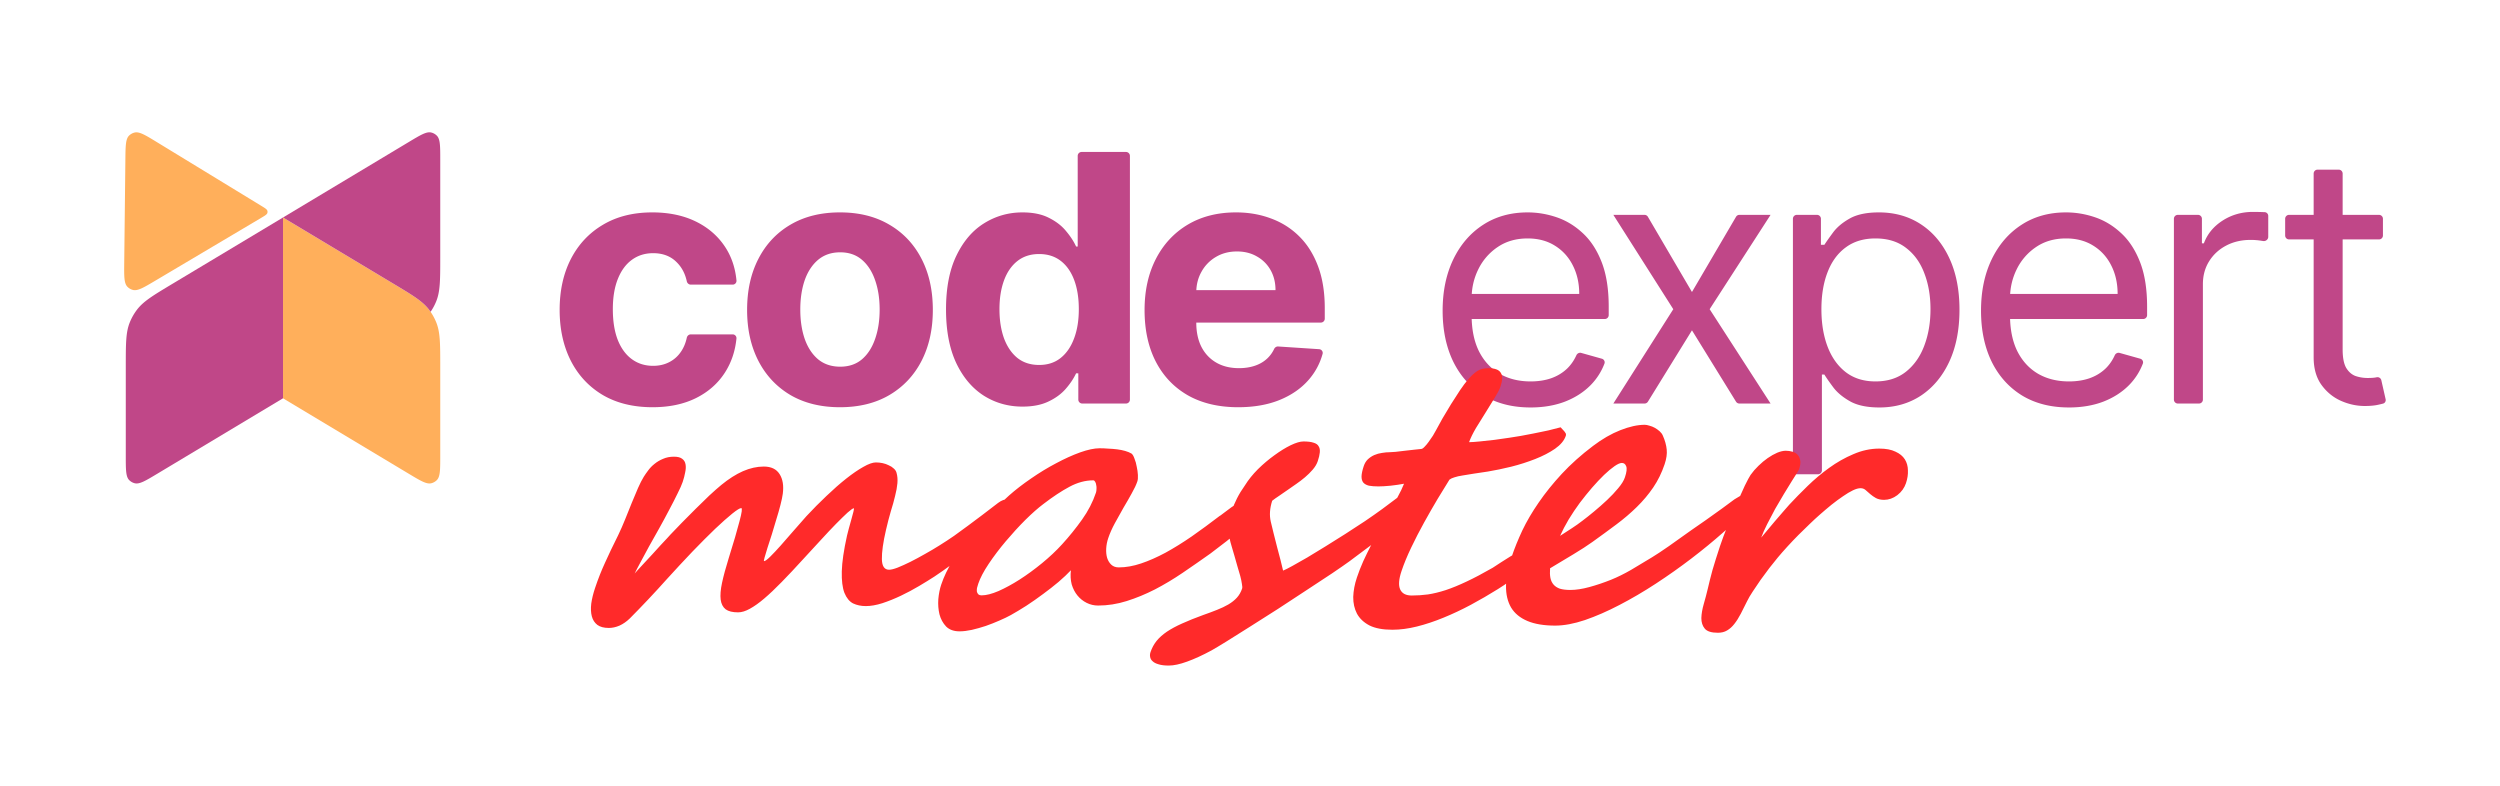 <?xml version="1.0" encoding="UTF-8" standalone="no"?>
<svg
   width="636"
   height="200"
   fill="none"
   version="1.1"
   id="svg4"
   sodipodi:docname="logo-inverted.svg"
   inkscape:version="1.3.2 (091e20ef0f, 2023-11-25, custom)"
   xmlns:inkscape="http://www.inkscape.org/namespaces/inkscape"
   xmlns:sodipodi="http://sodipodi.sourceforge.net/DTD/sodipodi-0.dtd"
   xmlns="http://www.w3.org/2000/svg"
   xmlns:svg="http://www.w3.org/2000/svg">
  <sodipodi:namedview
     id="namedview4"
     pagecolor="#1e1e21"
     bordercolor="#000000"
     borderopacity="0.25"
     inkscape:showpageshadow="2"
     inkscape:pageopacity="0.0"
     inkscape:pagecheckerboard="0"
     inkscape:deskcolor="#0a1019"
     inkscape:zoom="1.076271"
     inkscape:cx="324.26777"
     inkscape:cy="55.748041"
     inkscape:window-width="1542"
     inkscape:window-height="893"
     inkscape:window-x="0"
     inkscape:window-y="0"
     inkscape:window-maximized="1"
     inkscape:current-layer="svg4" />
  <g
     clip-path="url(#a)"
     id="g3"
     transform="translate(0,6.659)">
    <path
       fill="#ffaf5b"
       fill-rule="evenodd"
       d="m 32.854,27.823 c -0.899,0.87 -0.918,2.606 -0.957,6.078 l -0.293,26.26 c -0.039,3.506 -0.058,5.26 0.829,6.151 a 3,3 0 0 0 1.36,0.785 c 1.215,0.321 2.724,-0.573 5.74,-2.363 l 26.966,-16 c 0.948,-0.562 1.421,-0.843 1.527,-1.236 a 0.999,0.999 0 0 0 0.003,-0.508 c -0.1,-0.394 -0.57,-0.681 -1.511,-1.255 L 39.882,29.48 c -2.964,-1.81 -4.446,-2.714 -5.661,-2.414 a 3,3 0 0 0 -1.367,0.758 z m 78.254,87.681 C 112,114.623 112,112.881 112,109.396 V 86.54 c 0,-5.79 0,-8.684 -1.032,-11.221 a 14.003,14.003 0 0 0 -1.772,-3.13 c -1.644,-2.19 -4.127,-3.68 -9.091,-6.658 L 72,48.668 v 46 l 32.049,19.23 c 2.988,1.793 4.483,2.689 5.697,2.377 a 3.002,3.002 0 0 0 1.362,-0.771 z"
       clip-rule="evenodd"
       id="path1" />
    <path
       fill="#c04788"
       fill-rule="evenodd"
       d="m 112,58.797 c 0,5.789 0,8.684 -1.032,11.22 -0.38,0.933 -0.859,1.822 -1.428,2.651 a 13.746,13.746 0 0 0 -0.344,-0.479 c -1.644,-2.19 -4.127,-3.68 -9.091,-6.658 L 72,48.668 104.049,29.438 c 2.988,-1.792 4.483,-2.689 5.697,-2.377 0.514,0.132 0.984,0.398 1.362,0.771 C 112,28.713 112,30.456 112,33.941 Z M 33.032,75.319 C 32,77.856 32,80.751 32,86.539 v 22.857 c 0,3.485 0,5.227 0.892,6.108 a 3,3 0 0 0 1.362,0.771 c 1.214,0.312 2.709,-0.584 5.697,-2.377 L 72,94.668 v -46 L 43.895,65.531 C 38.93,68.51 36.448,70 34.805,72.19 a 13.999,13.999 0 0 0 -1.773,3.13 z"
       clip-rule="evenodd"
       id="path2" />
    <path
       fill="#c04788"
       d="m 166,96.938 c -4.917,0 -9.146,-1.042 -12.688,-3.126 -3.52,-2.104 -6.229,-5.02 -8.124,-8.75 -1.876,-3.729 -2.813,-8.02 -2.813,-12.874 0,-4.917 0.948,-9.23 2.844,-12.938 1.916,-3.73 4.635,-6.635 8.156,-8.719 3.521,-2.104 7.708,-3.156 12.563,-3.156 4.187,0 7.854,0.76 11,2.281 3.145,1.521 5.635,3.657 7.468,6.407 1.659,2.487 2.644,5.366 2.955,8.638 a 0.966,0.966 0 0 1 -0.975,1.049 h -10.648 c -0.496,0 -0.912,-0.365 -1.017,-0.85 -0.436,-2.005 -1.322,-3.65 -2.659,-4.931 -1.5,-1.48 -3.468,-2.219 -5.906,-2.219 -2.062,0 -3.864,0.563 -5.406,1.688 -1.521,1.104 -2.708,2.718 -3.562,4.843 -0.855,2.125 -1.282,4.698 -1.282,7.719 0,3.063 0.417,5.667 1.25,7.813 0.854,2.145 2.052,3.78 3.594,4.906 1.542,1.125 3.344,1.687 5.406,1.687 1.521,0 2.886,-0.312 4.094,-0.937 1.229,-0.625 2.24,-1.531 3.031,-2.719 0.673,-1 1.153,-2.166 1.44,-3.495 0.105,-0.484 0.521,-0.849 1.017,-0.849 h 10.641 a 0.967,0.967 0 0 1 0.975,1.055 c -0.326,3.235 -1.299,6.112 -2.916,8.633 -1.771,2.77 -4.219,4.937 -7.344,6.5 -3.125,1.562 -6.823,2.344 -11.094,2.344 z m 47.688,0 c -4.854,0 -9.052,-1.032 -12.593,-3.094 -3.521,-2.084 -6.24,-4.98 -8.157,-8.688 -1.916,-3.729 -2.875,-8.052 -2.875,-12.969 0,-4.958 0.959,-9.291 2.875,-13 1.917,-3.729 4.636,-6.624 8.157,-8.687 3.541,-2.083 7.739,-3.125 12.593,-3.125 4.855,0 9.042,1.042 12.563,3.125 3.542,2.063 6.271,4.958 8.187,8.688 1.917,3.708 2.875,8.041 2.875,13 0,4.916 -0.958,9.24 -2.875,12.968 -1.916,3.709 -4.645,6.604 -8.187,8.688 -3.521,2.062 -7.708,3.094 -12.563,3.094 z m 0.063,-10.313 c 2.208,0 4.052,-0.625 5.531,-1.875 1.479,-1.27 2.594,-3 3.344,-5.188 0.771,-2.187 1.156,-4.677 1.156,-7.468 0,-2.792 -0.385,-5.281 -1.156,-7.469 -0.75,-2.188 -1.865,-3.917 -3.344,-5.188 -1.479,-1.27 -3.323,-1.906 -5.531,-1.906 -2.229,0 -4.104,0.636 -5.625,1.907 -1.5,1.27 -2.635,3 -3.406,5.187 -0.75,2.188 -1.125,4.677 -1.125,7.469 0,2.791 0.375,5.281 1.125,7.469 0.771,2.187 1.906,3.916 3.406,5.187 1.521,1.25 3.396,1.875 5.625,1.875 z m 46.386,10.156 c -3.646,0 -6.948,-0.937 -9.906,-2.812 -2.938,-1.896 -5.271,-4.677 -7,-8.344 -1.708,-3.688 -2.563,-8.208 -2.563,-13.563 0,-5.5 0.886,-10.072 2.657,-13.718 1.771,-3.667 4.125,-6.407 7.062,-8.219 2.959,-1.833 6.198,-2.75 9.719,-2.75 2.687,0 4.927,0.458 6.719,1.375 1.812,0.896 3.271,2.02 4.375,3.375 1.125,1.333 1.979,2.646 2.562,3.938 h 0.406 V 33 a 1,1 0 0 1 1,-1 h 11.282 a 1,1 0 0 1 1,1 v 62 a 1,1 0 0 1 -1,1 h -11.125 a 1,1 0 0 1 -1,-1 v -6.688 h -0.563 c -0.625,1.334 -1.51,2.657 -2.656,3.97 -1.125,1.29 -2.594,2.364 -4.406,3.218 -1.792,0.854 -3.979,1.281 -6.563,1.281 z m 4.219,-10.594 c 2.146,0 3.958,-0.583 5.437,-1.75 1.5,-1.187 2.646,-2.843 3.438,-4.968 0.812,-2.125 1.219,-4.615 1.219,-7.469 0,-2.854 -0.396,-5.333 -1.188,-7.438 -0.791,-2.104 -1.937,-3.729 -3.437,-4.874 -1.5,-1.146 -3.323,-1.72 -5.469,-1.72 -2.188,0 -4.031,0.594 -5.531,1.782 -1.5,1.188 -2.636,2.833 -3.407,4.938 -0.77,2.104 -1.156,4.541 -1.156,7.312 0,2.792 0.386,5.26 1.156,7.406 0.792,2.125 1.928,3.792 3.407,5 1.5,1.188 3.343,1.781 5.531,1.781 z m 50.634,10.751 c -4.937,0 -9.187,-1 -12.75,-3 -3.542,-2.021 -6.271,-4.876 -8.187,-8.563 -1.917,-3.708 -2.875,-8.094 -2.875,-13.156 0,-4.938 0.958,-9.271 2.875,-13 1.916,-3.73 4.614,-6.636 8.093,-8.719 3.5,-2.083 7.604,-3.125 12.313,-3.125 3.166,0 6.114,0.51 8.844,1.531 2.75,1 5.145,2.51 7.187,4.532 2.063,2.02 3.667,4.562 4.813,7.624 1.145,3.042 1.718,6.605 1.718,10.688 v 2.656 a 1,1 0 0 1 -1,1 H 296.49 v -8.25 h 28 c 0,-1.916 -0.417,-3.614 -1.25,-5.094 a 8.953,8.953 0 0 0 -3.469,-3.468 c -1.458,-0.854 -3.156,-1.282 -5.093,-1.282 -2.021,0 -3.813,0.47 -5.375,1.407 a 9.857,9.857 0 0 0 -3.625,3.718 c -0.875,1.542 -1.323,3.26 -1.344,5.157 v 7.844 c 0,2.374 0.437,4.427 1.312,6.156 0.896,1.729 2.157,3.062 3.782,4 1.625,0.937 3.552,1.406 5.781,1.406 1.479,0 2.833,-0.208 4.062,-0.625 1.229,-0.417 2.282,-1.042 3.157,-1.875 a 7.993,7.993 0 0 0 1.71,-2.382 c 0.188,-0.397 0.589,-0.66 1.028,-0.632 l 10.423,0.688 c 0.607,0.04 1.041,0.61 0.878,1.197 A 16.68,16.68 0 0 1 332.896,90 c -1.916,2.188 -4.396,3.896 -7.437,5.125 -3.021,1.208 -6.511,1.813 -10.469,1.813 z M 389.381,97 c -4.625,0 -8.614,-1.02 -11.968,-3.063 -3.334,-2.062 -5.907,-4.937 -7.719,-8.624 -1.792,-3.709 -2.688,-8.021 -2.688,-12.938 0,-4.917 0.896,-9.25 2.688,-13 1.812,-3.77 4.333,-6.708 7.562,-8.813 3.25,-2.124 7.042,-3.187 11.375,-3.187 2.5,0 4.969,0.417 7.407,1.25 2.437,0.833 4.656,2.188 6.656,4.063 2,1.854 3.594,4.312 4.781,7.374 1.188,3.063 1.781,6.834 1.781,11.313 V 73.5 a 1,1 0 0 1 -1,1 h -36 v -6.375 h 29.5 c 0,-2.708 -0.541,-5.125 -1.625,-7.25 -1.062,-2.125 -2.583,-3.802 -4.562,-5.031 C 393.61,54.614 391.298,54 388.631,54 c -2.937,0 -5.479,0.73 -7.625,2.188 a 14.39,14.39 0 0 0 -4.906,5.624 c -1.146,2.313 -1.719,4.792 -1.719,7.438 v 4.25 c 0,3.625 0.625,6.698 1.875,9.219 1.271,2.5 3.032,4.406 5.282,5.719 2.25,1.291 4.864,1.937 7.843,1.937 1.938,0 3.688,-0.27 5.25,-0.813 1.584,-0.562 2.948,-1.395 4.094,-2.5 0.946,-0.928 1.714,-2.041 2.305,-3.339 0.215,-0.472 0.735,-0.74 1.235,-0.6 l 5.252,1.474 c 0.542,0.152 0.854,0.723 0.654,1.25 a 15.785,15.785 0 0 1 -3.446,5.403 c -1.771,1.813 -3.958,3.23 -6.562,4.25 -2.605,1 -5.532,1.5 -8.782,1.5 z m 28.981,-49 c 0.355,0 0.683,0.188 0.863,0.494 l 11.21,19.131 11.21,-19.13 C 441.825,48.188 442.153,48 442.508,48 h 7.927 l -15.5,24 15.5,24 h -7.942 a 1,1 0 0 1 -0.851,-0.475 l -11.207,-18.15 -11.207,18.15 A 1,1 0 0 1 418.377,96 h -7.942 l 15.25,-24 -15.25,-24 z m 38.756,66 a 1,1 0 0 1 -1,-1 V 49 a 1,1 0 0 1 1,-1 h 5.125 a 1,1 0 0 1 1,1 v 6.625 h 0.875 c 0.542,-0.833 1.292,-1.896 2.25,-3.188 0.98,-1.312 2.375,-2.479 4.188,-3.5 1.833,-1.041 4.312,-1.562 7.437,-1.562 4.042,0 7.605,1.01 10.688,3.031 3.083,2.021 5.49,4.886 7.219,8.594 1.729,3.708 2.593,8.083 2.593,13.125 0,5.083 -0.864,9.49 -2.593,13.219 -1.729,3.708 -4.125,6.583 -7.188,8.625 -3.062,2.02 -6.594,3.031 -10.594,3.031 -3.083,0 -5.552,-0.51 -7.406,-1.531 -1.854,-1.042 -3.281,-2.219 -4.281,-3.531 -1,-1.334 -1.771,-2.438 -2.313,-3.313 h -0.625 V 113 a 1,1 0 0 1 -1,1 z m 6.25,-42 c 0,3.625 0.532,6.823 1.594,9.594 1.063,2.75 2.615,4.906 4.656,6.469 2.042,1.541 4.542,2.312 7.5,2.312 3.084,0 5.657,-0.813 7.719,-2.438 2.084,-1.645 3.646,-3.854 4.688,-6.624 1.062,-2.792 1.593,-5.896 1.593,-9.313 0,-3.375 -0.52,-6.417 -1.562,-9.125 -1.021,-2.73 -2.573,-4.885 -4.656,-6.469 C 482.837,54.802 480.243,54 477.118,54 c -3,0 -5.52,0.76 -7.562,2.281 -2.042,1.5 -3.583,3.604 -4.625,6.313 -1.042,2.687 -1.563,5.823 -1.563,9.406 z m 62.98,25 c -4.625,0 -8.614,-1.02 -11.968,-3.063 -3.334,-2.062 -5.907,-4.937 -7.719,-8.624 -1.792,-3.709 -2.688,-8.021 -2.688,-12.938 0,-4.917 0.896,-9.25 2.688,-13 1.812,-3.77 4.333,-6.708 7.562,-8.813 3.25,-2.124 7.042,-3.187 11.375,-3.187 2.5,0 4.969,0.417 7.407,1.25 2.437,0.833 4.656,2.188 6.656,4.063 2,1.854 3.594,4.312 4.781,7.374 1.188,3.063 1.781,6.834 1.781,11.313 V 73.5 a 1,1 0 0 1 -1,1 h -36 v -6.375 h 29.5 c 0,-2.708 -0.541,-5.125 -1.625,-7.25 -1.062,-2.125 -2.583,-3.802 -4.562,-5.031 -1.958,-1.23 -4.271,-1.844 -6.938,-1.844 -2.937,0 -5.479,0.73 -7.625,2.188 a 14.39,14.39 0 0 0 -4.906,5.624 c -1.146,2.313 -1.719,4.792 -1.719,7.438 v 4.25 c 0,3.625 0.625,6.698 1.875,9.219 1.271,2.5 3.032,4.406 5.282,5.719 2.25,1.291 4.864,1.937 7.843,1.937 1.938,0 3.688,-0.27 5.25,-0.813 1.584,-0.562 2.948,-1.395 4.094,-2.5 0.946,-0.928 1.714,-2.041 2.305,-3.339 0.215,-0.472 0.736,-0.74 1.236,-0.6 l 5.251,1.474 c 0.542,0.152 0.855,0.723 0.655,1.25 a 15.787,15.787 0 0 1 -3.447,5.403 c -1.771,1.813 -3.958,3.23 -6.562,4.25 -2.604,1 -5.532,1.5 -8.782,1.5 z m 27.694,-1 a 1,1 0 0 1 -1,-1 V 49 a 1,1 0 0 1 1,-1 h 5.125 a 1,1 0 0 1 1,1 v 6.25 h 0.5 c 0.875,-2.375 2.459,-4.302 4.75,-5.781 2.292,-1.48 4.875,-2.219 7.75,-2.219 a 81.78,81.78 0 0 1 2.972,0.064 0.954,0.954 0 0 1 0.903,0.966 v 5.314 c 0,0.65 -0.618,1.159 -1.262,1.065 l -0.457,-0.065 a 16.916,16.916 0 0 0 -2.781,-0.219 c -2.333,0 -4.416,0.49 -6.25,1.469 -1.812,0.958 -3.25,2.291 -4.312,4 -1.042,1.687 -1.563,3.614 -1.563,5.781 V 95 a 1,1 0 0 1 -1,1 z m 51.177,-48 a 1,1 0 0 1 1,1 v 4.25 a 1,1 0 0 1 -1,1 h -22.875 a 1,1 0 0 1 -1,-1 V 49 a 1,1 0 0 1 1,-1 z M 588.594,37.5 a 1,1 0 0 1 1,-1 h 5.375 a 1,1 0 0 1 1,1 v 44.75 c 0,2.083 0.302,3.646 0.907,4.688 0.625,1.02 1.416,1.708 2.375,2.062 0.979,0.333 2.01,0.5 3.093,0.5 0.813,0 1.48,-0.042 2,-0.125 l 0.294,-0.059 a 1,1 0 0 1 1.172,0.76 l 1.092,4.823 c 0.11,0.488 -0.157,0.982 -0.639,1.114 -0.365,0.1 -0.786,0.2 -1.262,0.3 -0.896,0.208 -2.032,0.312 -3.407,0.312 -2.083,0 -4.125,-0.448 -6.125,-1.344 -1.979,-0.896 -3.625,-2.26 -4.937,-4.094 -1.292,-1.833 -1.938,-4.145 -1.938,-6.937 z"
       id="path3" />
  </g>
  <defs
     id="defs4">
    <clipPath
       id="a">
      <path
         fill="#ffffff"
         d="M 0,0 H 636 V 144 H 0 Z"
         id="path4" />
    </clipPath>
  </defs>
  <path
     d="m 257.18,129.078 q -0.138,0.41 -0.596,1.094 -0.397,0.638 -0.977,1.413 -0.564,0.729 -1.281,1.504 -0.671,0.775 -1.311,1.458 -1.112,1.139 -2.849,2.643 -1.736,1.504 -3.792,3.145 -2.056,1.641 -4.294,3.281 -2.238,1.641 -4.354,3.053 -1.69,1.094 -3.912,2.415 -2.222,1.322 -4.611,2.461 -2.389,1.139 -4.746,1.914 -2.296,0.729 -4.21,0.729 -1.777,0 -3.234,-0.684 -1.395,-0.729 -2.194,-2.689 -0.753,-1.96 -0.667,-5.469 0.087,-3.509 1.335,-9.115 0.138,-0.547 0.431,-1.686 0.353,-1.185 0.645,-2.324 0.353,-1.185 0.553,-2.051 0.2,-0.866 0.109,-0.866 -0.365,0 -1.598,1.094 -1.188,1.094 -2.986,2.917 -1.737,1.777 -3.902,4.147 -2.149,2.324 -4.451,4.831 -2.896,3.19 -5.395,5.742 -2.438,2.507 -4.479,4.238 -1.98,1.686 -3.654,2.598 -1.628,0.911 -2.995,0.911 -2.096,0 -3.157,-0.775 -1.046,-0.82 -1.268,-2.461 -0.207,-1.686 0.348,-4.284 0.57,-2.643 1.69,-6.243 1.887,-6.016 2.748,-9.388 0.907,-3.372 0.451,-3.372 -0.547,0 -2.298,1.413 -1.751,1.413 -4.357,3.874 -2.56,2.461 -5.775,5.788 -3.17,3.327 -6.646,7.155 -0.884,1.003 -2.104,2.324 -1.219,1.322 -2.5,2.689 -1.28,1.367 -2.53,2.643 -1.204,1.276 -2.149,2.188 -1.219,1.185 -2.619,1.823 -1.384,0.592 -2.706,0.592 -1.869,0 -2.929,-0.775 -1.046,-0.82 -1.406,-2.188 -0.36,-1.367 -0.142,-3.236 0.264,-1.868 0.969,-3.965 0.629,-1.868 1.226,-3.372 0.597,-1.504 1.285,-3.008 0.704,-1.549 1.499,-3.236 0.841,-1.686 1.896,-3.874 0.917,-1.914 1.759,-4.01 0.857,-2.142 1.669,-4.147 0.827,-2.051 1.592,-3.783 0.765,-1.732 1.467,-2.871 0.489,-0.775 1.144,-1.641 0.671,-0.911 1.6,-1.641 0.944,-0.775 2.161,-1.276 1.232,-0.547 2.782,-0.547 1.413,0 2.095,0.547 0.697,0.501 0.846,1.413 0.164,0.866 -0.098,2.051 -0.201,1.139 -0.63,2.415 -0.368,1.094 -1.316,2.962 -0.902,1.868 -2.124,4.147 -1.161,2.233 -2.536,4.694 -1.36,2.415 -2.612,4.648 -1.207,2.233 -2.185,4.056 -0.963,1.777 -1.437,2.78 0.153,-0.182 0.808,-0.911 0.701,-0.729 1.646,-1.777 0.991,-1.048 2.073,-2.233 1.082,-1.185 2.027,-2.233 0.991,-1.048 1.707,-1.823 0.716,-0.775 0.869,-0.957 1.28,-1.367 2.941,-3.053 1.676,-1.732 3.444,-3.464 1.783,-1.777 3.459,-3.372 1.722,-1.595 3.047,-2.689 2.833,-2.324 5.51,-3.509 2.723,-1.185 5.321,-1.185 2.78,0 4.004,1.914 1.225,1.914 0.82,5.013 -0.155,1.139 -0.601,2.871 -0.446,1.732 -1.044,3.646 -0.537,1.868 -1.136,3.783 -0.598,1.914 -1.104,3.418 -0.46,1.504 -0.737,2.461 -0.276,0.957 -0.14,0.957 0.41,0 1.568,-1.139 1.158,-1.139 2.698,-2.871 1.54,-1.732 3.263,-3.737 1.723,-2.005 3.247,-3.691 2.5,-2.689 5.105,-5.15 2.621,-2.507 4.981,-4.375 2.421,-1.914 4.384,-3.008 1.978,-1.139 3.209,-1.139 0.866,0 1.716,0.182 0.85,0.182 1.548,0.547 0.759,0.319 1.273,0.82 0.53,0.456 0.696,1.048 0.361,1.23 0.235,2.689 -0.126,1.458 -0.587,3.236 -0.416,1.777 -1.091,3.919 -0.629,2.142 -1.23,4.74 -1.093,4.74 -1.041,7.428 0.052,2.689 1.83,2.689 0.775,0 2.189,-0.547 1.475,-0.592 3.225,-1.458 1.811,-0.911 3.728,-2.005 1.963,-1.094 3.698,-2.188 1.903,-1.185 3.684,-2.415 1.797,-1.276 3.563,-2.598 1.812,-1.322 3.654,-2.734 1.903,-1.458 3.99,-3.053 1.279,-0.957 2.51,-0.957 1.458,0 0.753,2.096 z m 21.628,-3.737 q 0.138,-0.41 0.14,-0.957 0.047,-0.547 -0.073,-1.003 -0.059,-0.501 -0.271,-0.82 -0.196,-0.365 -0.47,-0.365 -3.008,0 -6.066,1.641 -2.998,1.595 -6.622,4.375 -2.01,1.504 -4.6,4.056 -2.545,2.552 -4.969,5.423 -2.424,2.871 -4.347,5.742 -1.923,2.871 -2.659,5.059 -0.184,0.547 -0.322,1.094 -0.077,0.501 -0.033,0.911 0.09,0.41 0.362,0.684 0.273,0.273 0.865,0.273 1.732,0 4.287,-1.094 2.571,-1.139 5.356,-2.917 2.846,-1.823 5.679,-4.147 2.894,-2.37 5.134,-4.831 2.744,-3.008 5.078,-6.289 2.334,-3.281 3.53,-6.836 z m 39.847,4.694 q -0.184,0.547 -0.673,1.322 -0.428,0.729 -1.007,1.504 -0.564,0.729 -1.22,1.458 -0.595,0.684 -1.128,1.185 -0.335,0.319 -1.036,0.911 -0.685,0.547 -1.569,1.276 -0.868,0.684 -1.964,1.504 -1.051,0.82 -2.147,1.641 -3.471,2.461 -7.018,4.876 -3.486,2.37 -7.077,4.238 -3.576,1.823 -7.195,2.962 -3.619,1.139 -7.265,1.139 -1.549,0 -2.915,-0.684 -1.365,-0.684 -2.334,-1.868 -0.969,-1.185 -1.465,-2.826 -0.435,-1.686 -0.201,-3.6 -1.28,1.367 -3.139,2.962 -1.843,1.549 -3.959,3.099 -2.071,1.549 -4.232,2.962 -2.146,1.367 -3.942,2.37 -1.233,0.684 -2.936,1.413 -1.658,0.729 -3.468,1.367 -1.794,0.592 -3.573,1.003 -1.718,0.365 -3.085,0.365 -2.187,0 -3.414,-1.23 -1.211,-1.276 -1.692,-3.099 -0.435,-1.823 -0.292,-3.874 0.189,-2.051 0.741,-3.691 1.012,-3.008 2.92,-6.107 1.969,-3.145 4.333,-6.107 2.409,-2.962 5,-5.651 2.636,-2.689 4.982,-4.785 2.468,-2.188 5.604,-4.329 3.151,-2.187 6.362,-3.874 3.226,-1.732 6.131,-2.78 2.95,-1.048 4.956,-1.048 1.094,0 2.202,0.091 1.17,0.046 2.263,0.182 1.093,0.137 2.05,0.41 0.956,0.273 1.639,0.684 0.424,0.365 0.74,1.322 0.377,0.911 0.556,2.005 0.24,1.048 0.297,2.096 0.058,1.048 -0.142,1.641 -0.429,1.276 -1.437,3.053 -0.947,1.732 -2.092,3.646 -1.1,1.914 -2.185,3.919 -1.085,2.005 -1.698,3.828 -0.429,1.276 -0.509,2.598 -0.08,1.322 0.236,2.415 0.331,1.048 1.058,1.732 0.727,0.684 1.912,0.684 2.689,0 5.669,-1.003 2.981,-1.003 6.206,-2.734 3.241,-1.777 6.682,-4.147 3.456,-2.415 7.08,-5.195 0.091,0 0.959,-0.684 0.868,-0.684 2.01,-1.504 1.187,-0.82 2.374,-1.504 1.233,-0.684 1.962,-0.684 1.322,0 1.471,0.775 0.15,0.775 -0.387,2.37 z m 41.266,-2.37 q -0.414,1.23 -2.136,3.099 -1.707,1.823 -4.083,3.874 -2.331,2.051 -5.102,4.193 -2.756,2.096 -5.299,3.965 -1.507,1.094 -4.4,3.053 -2.877,1.914 -6.439,4.238 -3.516,2.324 -7.367,4.831 -3.836,2.461 -7.245,4.603 -3.364,2.142 -5.951,3.737 -2.587,1.595 -3.653,2.187 -3.454,1.869 -6.252,2.871 -2.753,1.003 -4.667,1.003 -1.595,0 -2.581,-0.319 -1.002,-0.273 -1.517,-0.775 -0.53,-0.456 -0.635,-1.094 -0.12,-0.592 0.095,-1.23 0.537,-1.595 1.558,-2.871 1.006,-1.23 2.605,-2.324 1.644,-1.094 3.895,-2.096 2.312,-1.048 5.324,-2.142 1.962,-0.684 3.544,-1.322 1.627,-0.638 2.875,-1.367 1.309,-0.775 2.178,-1.732 0.869,-0.957 1.329,-2.324 0.107,-0.319 -0.057,-1.185 -0.119,-0.866 -0.419,-2.005 -0.3,-1.139 -0.722,-2.461 -0.36,-1.367 -0.751,-2.643 -0.376,-1.322 -0.722,-2.461 -0.346,-1.139 -0.495,-1.914 -0.703,-3.464 0.508,-7.064 0.521,-1.549 1.347,-3.19 0.825,-1.641 2.031,-3.327 1.298,-2.096 3.294,-4.102 2.042,-2.005 4.204,-3.555 2.177,-1.595 4.14,-2.552 2.008,-0.957 3.239,-0.957 1.641,0 2.581,0.319 0.956,0.273 1.288,0.911 0.393,0.592 0.299,1.549 -0.079,0.911 -0.523,2.233 -0.368,1.094 -1.268,2.142 -0.9,1.048 -1.981,1.96 -1.081,0.911 -2.208,1.686 -1.127,0.775 -1.964,1.367 -1.248,0.866 -2.375,1.641 -1.111,0.729 -1.797,1.276 -0.92,2.871 -0.366,5.286 0.285,1.185 0.705,2.917 0.466,1.732 0.9,3.555 0.496,1.777 0.901,3.418 0.405,1.641 0.63,2.598 0.791,-0.319 2.358,-1.185 1.628,-0.911 3.774,-2.142 2.161,-1.276 4.642,-2.826 2.527,-1.549 5.084,-3.19 2.557,-1.641 4.962,-3.236 2.42,-1.641 4.415,-3.099 1.69,-1.23 2.802,-2.096 1.173,-0.911 1.949,-1.458 0.837,-0.592 1.385,-0.866 0.563,-0.319 1.11,-0.319 0.592,0 0.804,0.456 0.272,0.41 0.316,0.957 0.059,0.501 -0.003,0.957 -0.062,0.456 -0.093,0.547 z m -14.734,19.277 q 0.705,-2.096 1.638,-4.193 0.994,-2.142 2.049,-4.193 1.115,-2.096 2.23,-4.056 1.115,-1.96 2.078,-3.737 1.299,-2.37 2.337,-4.238 1.039,-1.868 1.667,-3.464 -0.73,0.137 -1.641,0.273 -0.851,0.091 -1.763,0.228 -0.897,0.091 -1.732,0.137 -0.836,0.046 -1.383,0.046 -1.413,0 -2.4,-0.182 -0.926,-0.228 -1.426,-0.775 -0.484,-0.592 -0.466,-1.595 0.034,-1.048 0.57,-2.643 0.337,-1.003 1.023,-1.686 0.731,-0.684 1.644,-1.094 0.958,-0.41 1.961,-0.547 1.064,-0.182 2.021,-0.182 0.365,0 1.443,-0.091 1.094,-0.137 2.325,-0.273 1.231,-0.137 2.416,-0.273 1.185,-0.137 1.748,-0.182 0.365,0 0.868,-0.547 0.549,-0.547 1.067,-1.276 0.58,-0.775 1.068,-1.549 0.504,-0.82 0.779,-1.367 0.642,-1.23 1.65,-3.008 1.054,-1.777 2.184,-3.646 1.176,-1.868 2.29,-3.555 1.175,-1.732 2.059,-2.734 1.204,-1.413 2.316,-2.142 1.111,-0.729 2.843,-0.729 2.415,0 3.126,1.139 0.756,1.139 -0.041,3.509 -0.368,1.094 -1.452,2.826 -1.038,1.732 -2.305,3.737 -1.252,1.96 -2.489,4.01 -1.176,2.005 -1.758,3.6 0.911,0 2.705,-0.182 1.793,-0.182 3.784,-0.41 2.006,-0.273 3.83,-0.547 1.869,-0.273 2.842,-0.456 2.052,-0.41 3.116,-0.592 1.125,-0.228 2.006,-0.41 0.927,-0.182 1.961,-0.41 1.095,-0.273 3.041,-0.775 0.5,0.547 0.802,0.866 0.303,0.319 0.408,0.547 0.167,0.182 0.151,0.365 0.03,0.182 -0.047,0.41 -0.598,1.777 -2.745,3.281 -2.131,1.458 -5.021,2.598 -2.89,1.139 -6.128,1.96 -3.177,0.775 -5.928,1.23 -2.021,0.319 -3.648,0.547 -1.581,0.228 -2.797,0.456 -1.201,0.182 -2.022,0.456 -0.806,0.228 -1.293,0.592 -1.282,2.051 -3.023,4.922 -1.68,2.826 -3.421,5.97 -1.742,3.145 -3.286,6.38 -1.529,3.19 -2.464,5.97 -1.058,3.145 -0.349,4.694 0.709,1.549 2.942,1.549 2.051,0 4.102,-0.273 2.113,-0.319 4.515,-1.094 2.463,-0.82 5.339,-2.187 2.921,-1.367 6.649,-3.509 1.035,-0.638 2.162,-1.413 1.172,-0.775 2.314,-1.458 1.157,-0.729 2.267,-1.185 1.126,-0.501 2.128,-0.501 0.911,0 1.259,0.456 0.409,0.41 0.102,1.322 -0.23,0.684 -1.023,1.686 -0.778,0.957 -1.966,2.051 -1.188,1.094 -2.726,2.279 -1.477,1.139 -3.197,2.188 -3.349,2.096 -6.909,4.01 -3.5,1.868 -6.983,3.281 -3.438,1.413 -6.721,2.233 -3.284,0.82 -6.246,0.82 -3.646,0 -5.83,-1.094 -2.169,-1.139 -3.181,-3.008 -0.966,-1.868 -0.944,-4.238 0.084,-2.415 0.927,-4.922 z m 68.196,-25.521 q 0.675,-2.005 0.313,-2.826 -0.316,-0.82 -1.091,-0.82 -0.684,0 -1.871,0.82 -1.187,0.82 -2.665,2.233 -1.417,1.367 -3.048,3.236 -1.57,1.823 -3.126,3.874 -1.51,2.051 -2.839,4.238 -1.268,2.142 -2.17,4.147 1.69,-1.094 3.029,-1.96 1.4,-0.911 2.695,-1.914 1.279,-0.957 2.924,-2.324 1.706,-1.413 3.306,-2.917 1.6,-1.504 2.835,-3.008 1.281,-1.504 1.71,-2.78 z m 33.709,4.922 q -0.123,0.365 -0.657,1.139 -0.534,0.775 -1.525,1.823 -2.728,2.826 -6.536,6.152 -3.763,3.327 -8.117,6.654 -4.294,3.281 -9.028,6.38 -4.673,3.053 -9.253,5.423 -4.534,2.37 -8.762,3.828 -4.212,1.413 -7.585,1.413 -4.284,0 -7.075,-1.185 -2.791,-1.185 -4.136,-3.418 -1.33,-2.279 -1.289,-5.514 0.056,-3.281 1.451,-7.428 1.058,-3.145 2.694,-6.654 1.682,-3.509 4.169,-7.109 2.503,-3.646 5.871,-7.292 3.429,-3.691 7.952,-7.109 3.487,-2.643 6.955,-4.01 3.468,-1.367 6.202,-1.367 0.501,0 1.199,0.228 0.713,0.182 1.365,0.547 0.652,0.365 1.213,0.866 0.561,0.501 0.817,1.094 0.83,1.868 0.992,3.555 0.177,1.641 -0.528,3.737 -1.104,3.281 -2.905,5.924 -1.801,2.643 -4.178,4.967 -2.316,2.279 -5.179,4.421 -2.863,2.142 -6.105,4.466 -1.979,1.413 -4.78,3.099 -2.785,1.641 -5.996,3.6 -0.111,1.413 0.084,2.461 0.21,1.003 0.8,1.686 0.59,0.684 1.607,1.048 1.078,0.319 2.673,0.319 2.142,0 4.803,-0.729 2.706,-0.729 5.551,-1.868 2.479,-1.003 5.082,-2.507 2.618,-1.549 5.312,-3.19 1.659,-1.003 4.338,-2.871 2.74,-1.914 5.572,-3.965 1.918,-1.367 3.806,-2.643 1.903,-1.322 4.08,-2.917 l 3.213,-2.37 q 3.364,-2.142 5.005,-2.142 0.866,0 0.925,0.501 0.059,0.501 -0.094,0.957 z m 37.806,-3.464 q -0.629,1.868 -2.228,3.099 -1.584,1.185 -3.361,1.185 -1.23,0 -2.08,-0.456 -0.804,-0.456 -1.44,-1.003 -0.621,-0.592 -1.197,-1.048 -0.53,-0.456 -1.259,-0.456 -0.82,0 -1.961,0.547 -1.141,0.547 -2.511,1.504 -1.355,0.911 -2.908,2.142 -1.508,1.23 -3.061,2.598 -1.097,0.957 -2.514,2.324 -1.402,1.322 -2.849,2.78 -1.448,1.458 -2.82,2.962 -1.372,1.504 -2.439,2.78 -0.93,1.139 -2.12,2.643 -1.144,1.504 -2.258,3.053 -1.068,1.549 -1.999,2.962 -0.931,1.413 -1.39,2.37 -0.871,1.777 -1.651,3.281 -0.779,1.504 -1.649,2.598 -0.808,1.048 -1.828,1.641 -0.974,0.592 -2.341,0.592 -2.461,0 -3.339,-1.048 -0.878,-1.048 -0.873,-2.689 0.051,-1.641 0.619,-3.6 0.568,-1.96 0.999,-3.783 0.262,-1.185 0.569,-2.37 0.307,-1.185 0.646,-2.461 0.399,-1.322 0.844,-2.78 0.46,-1.504 1.058,-3.281 0.782,-2.324 1.93,-5.195 1.148,-2.871 2.265,-5.514 1.163,-2.643 2.126,-4.694 1.009,-2.051 1.467,-2.734 0.87,-1.23 2.012,-2.324 1.158,-1.139 2.345,-1.96 1.248,-0.866 2.42,-1.367 1.217,-0.501 2.174,-0.501 0.866,0 1.655,0.228 0.835,0.228 1.334,0.775 0.545,0.547 0.694,1.458 0.164,0.866 -0.28,2.188 -0.107,0.319 -0.581,1.048 -0.458,0.684 -1.267,2.005 -0.885,1.413 -2.015,3.281 -1.13,1.868 -2.245,3.828 -1.069,1.96 -2.032,3.874 -0.963,1.914 -1.515,3.418 0.397,-0.501 1.372,-1.641 0.991,-1.185 2.058,-2.461 1.128,-1.322 2.165,-2.507 1.052,-1.23 1.555,-1.777 2.073,-2.233 4.648,-4.74 2.575,-2.507 5.468,-4.603 2.954,-2.142 6.194,-3.509 3.255,-1.413 6.582,-1.413 2.552,0 4.114,0.775 1.623,0.729 2.394,1.96 0.771,1.23 0.781,2.826 0.071,1.549 -0.481,3.19 z"
     id="text4"
     style="font-weight:bold;font-size:31.906px;font-family:'Segoe Script';-inkscape-font-specification:'Segoe Script, Bold';white-space:pre;inline-size:122.147;fill:#ff2a2a;stroke-width:2.925"
     inkscape:label="text4"
     aria-label="master" />
</svg>
